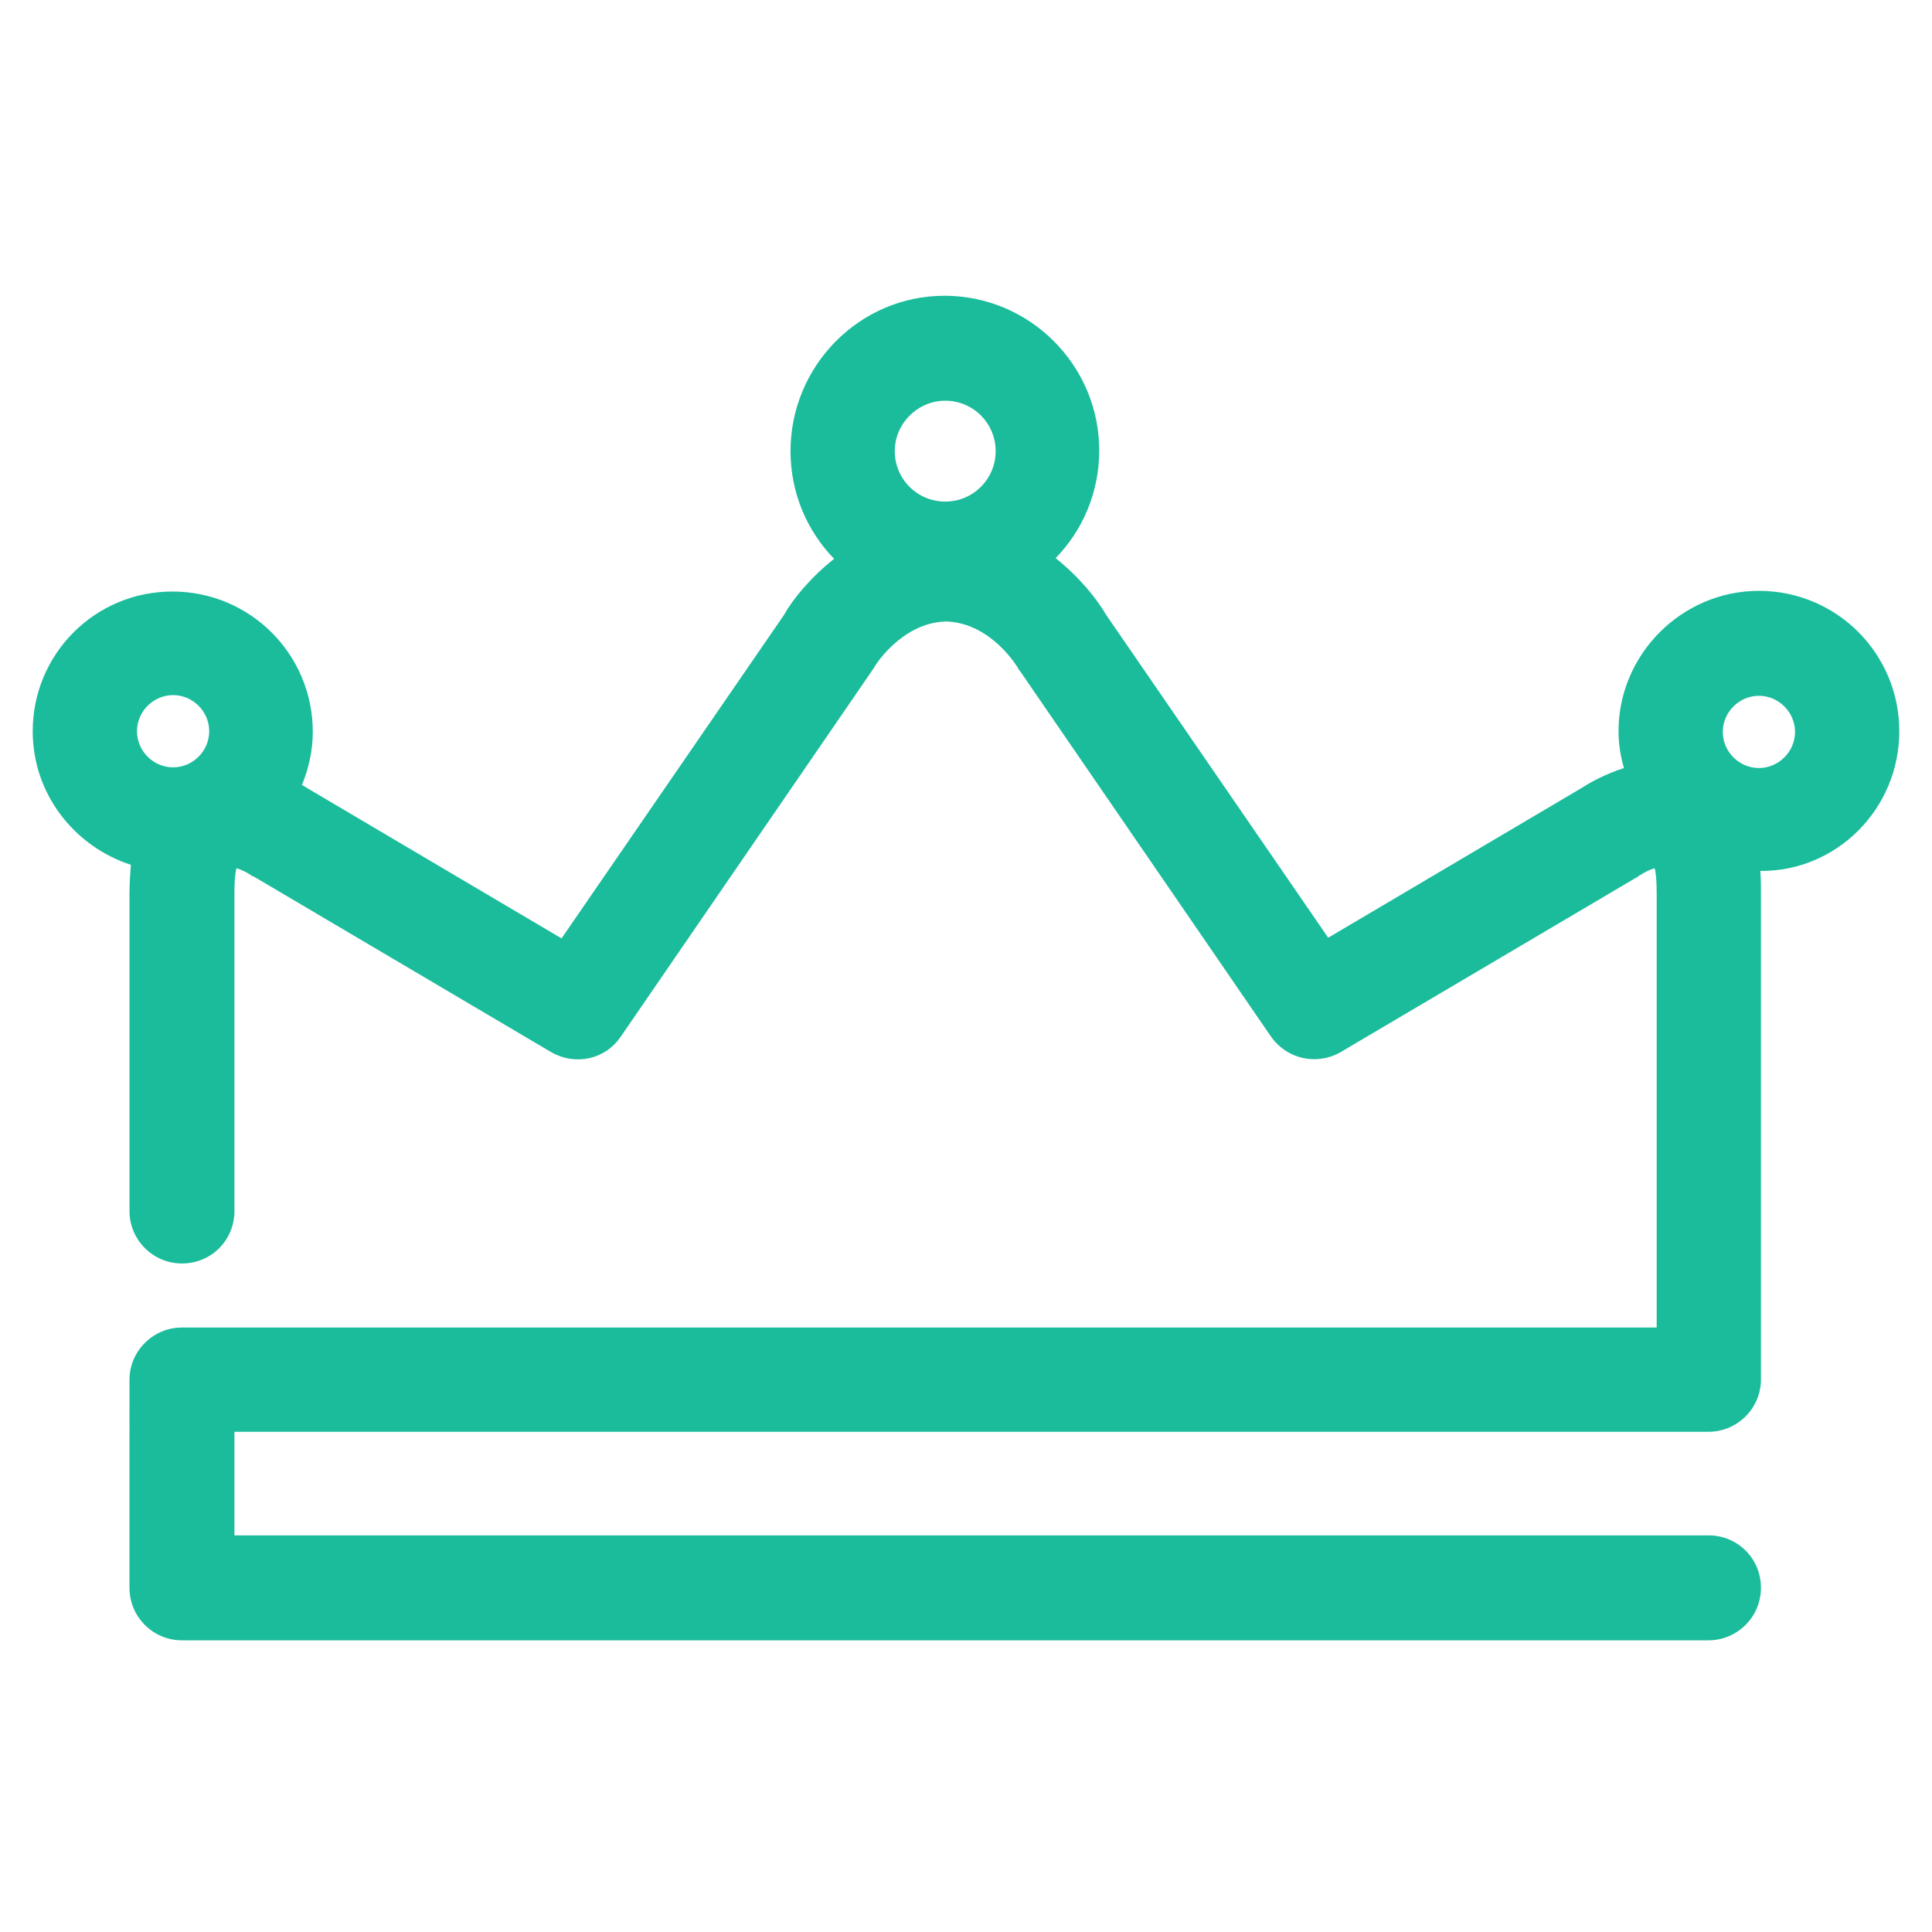 <?xml version="1.0" standalone="no"?><!DOCTYPE svg PUBLIC "-//W3C//DTD SVG 1.1//EN" "http://www.w3.org/Graphics/SVG/1.1/DTD/svg11.dtd"><svg t="1494464522656" class="icon" style="" viewBox="0 0 1024 1024" version="1.1" xmlns="http://www.w3.org/2000/svg" p-id="2678" xmlns:xlink="http://www.w3.org/1999/xlink" width="29" height="29"><defs><style type="text/css"></style></defs><path d="M1006.662 387.567c0-41.177-33.23-74.407-74.407-74.407-40.816 0-74.407 33.592-74.407 74.407 0 6.863 1.084 13.364 2.89 19.505-10.114 3.251-18.421 7.946-21.672 10.114l-135.089 79.825-117.751-171.208c-5.057-8.669-14.087-19.866-26.729-29.98 14.448-14.809 23.117-35.036 23.117-57.069 0-45.15-36.842-81.992-81.992-81.992S418.991 193.964 418.991 239.114c0 22.033 8.669 42.26 23.117 57.069-12.281 9.752-21.672 20.95-26.729 29.98l-117.751 171.208-135.089-79.825c-0.722-0.361-1.445-1.084-2.528-1.445 3.612-8.669 5.779-18.421 5.779-28.174 0-41.177-33.23-74.407-74.407-74.407S17.338 346.751 17.338 387.567c0 33.23 22.033 61.043 52.013 70.795-0.361 5.057-0.722 10.114-0.722 15.532l0 167.958c0 15.17 12.281 27.812 27.812 27.812s27.812-12.281 27.812-27.812l0-168.319c0-6.502 0.361-10.836 1.084-13.364 2.528 0.722 5.418 2.167 7.585 3.612 0.361 0.361 1.084 0.722 1.445 0.722l157.844 93.189c12.642 7.224 28.535 3.973 36.842-8.308l132.921-193.603c0.361-0.722 1.084-1.445 1.445-2.167 0-0.361 14.087-23.117 37.204-24.2 0 0 0.361 0 0.361 0 0.361 0 0.722 0 1.084 0 23.478 1.084 37.204 24.2 37.204 24.2 0.361 0.722 0.722 1.445 1.445 2.167l132.921 193.603c8.308 11.92 24.2 15.532 36.842 8.308l157.844-93.189c0.361-0.361 0.722-0.722 1.084-0.722 2.167-1.445 5.057-2.89 7.585-3.612 0.722 2.528 1.084 6.863 1.084 13.726l0 229.723L96.44 703.616c-15.17 0-27.812 12.281-27.812 27.812L68.628 841.594c0 15.17 12.281 27.812 27.812 27.812l809.086 0c15.17 0 27.812-12.281 27.812-27.812s-12.281-27.812-27.812-27.812L124.253 813.782l0-54.902 781.274 0c15.17 0 27.812-12.281 27.812-27.812l0-257.174c0-4.334 0-8.308-0.361-12.281C973.432 461.974 1006.662 428.744 1006.662 387.567zM91.745 368.423c10.475 0 19.144 8.669 19.144 19.144s-8.669 19.144-19.144 19.144-19.144-8.669-19.144-19.144S81.27 368.423 91.745 368.423zM500.983 212.385c14.809 0 26.729 11.92 26.729 26.729s-11.92 26.729-26.729 26.729-26.729-11.92-26.729-26.729S486.535 212.385 500.983 212.385zM932.255 407.072c-10.475 0-19.144-8.669-19.144-19.144s8.669-19.144 19.144-19.144c10.475 0 19.144 8.669 19.144 19.144S942.73 407.072 932.255 407.072z" p-id="2679" fill="#1ABC9C"></path></svg>